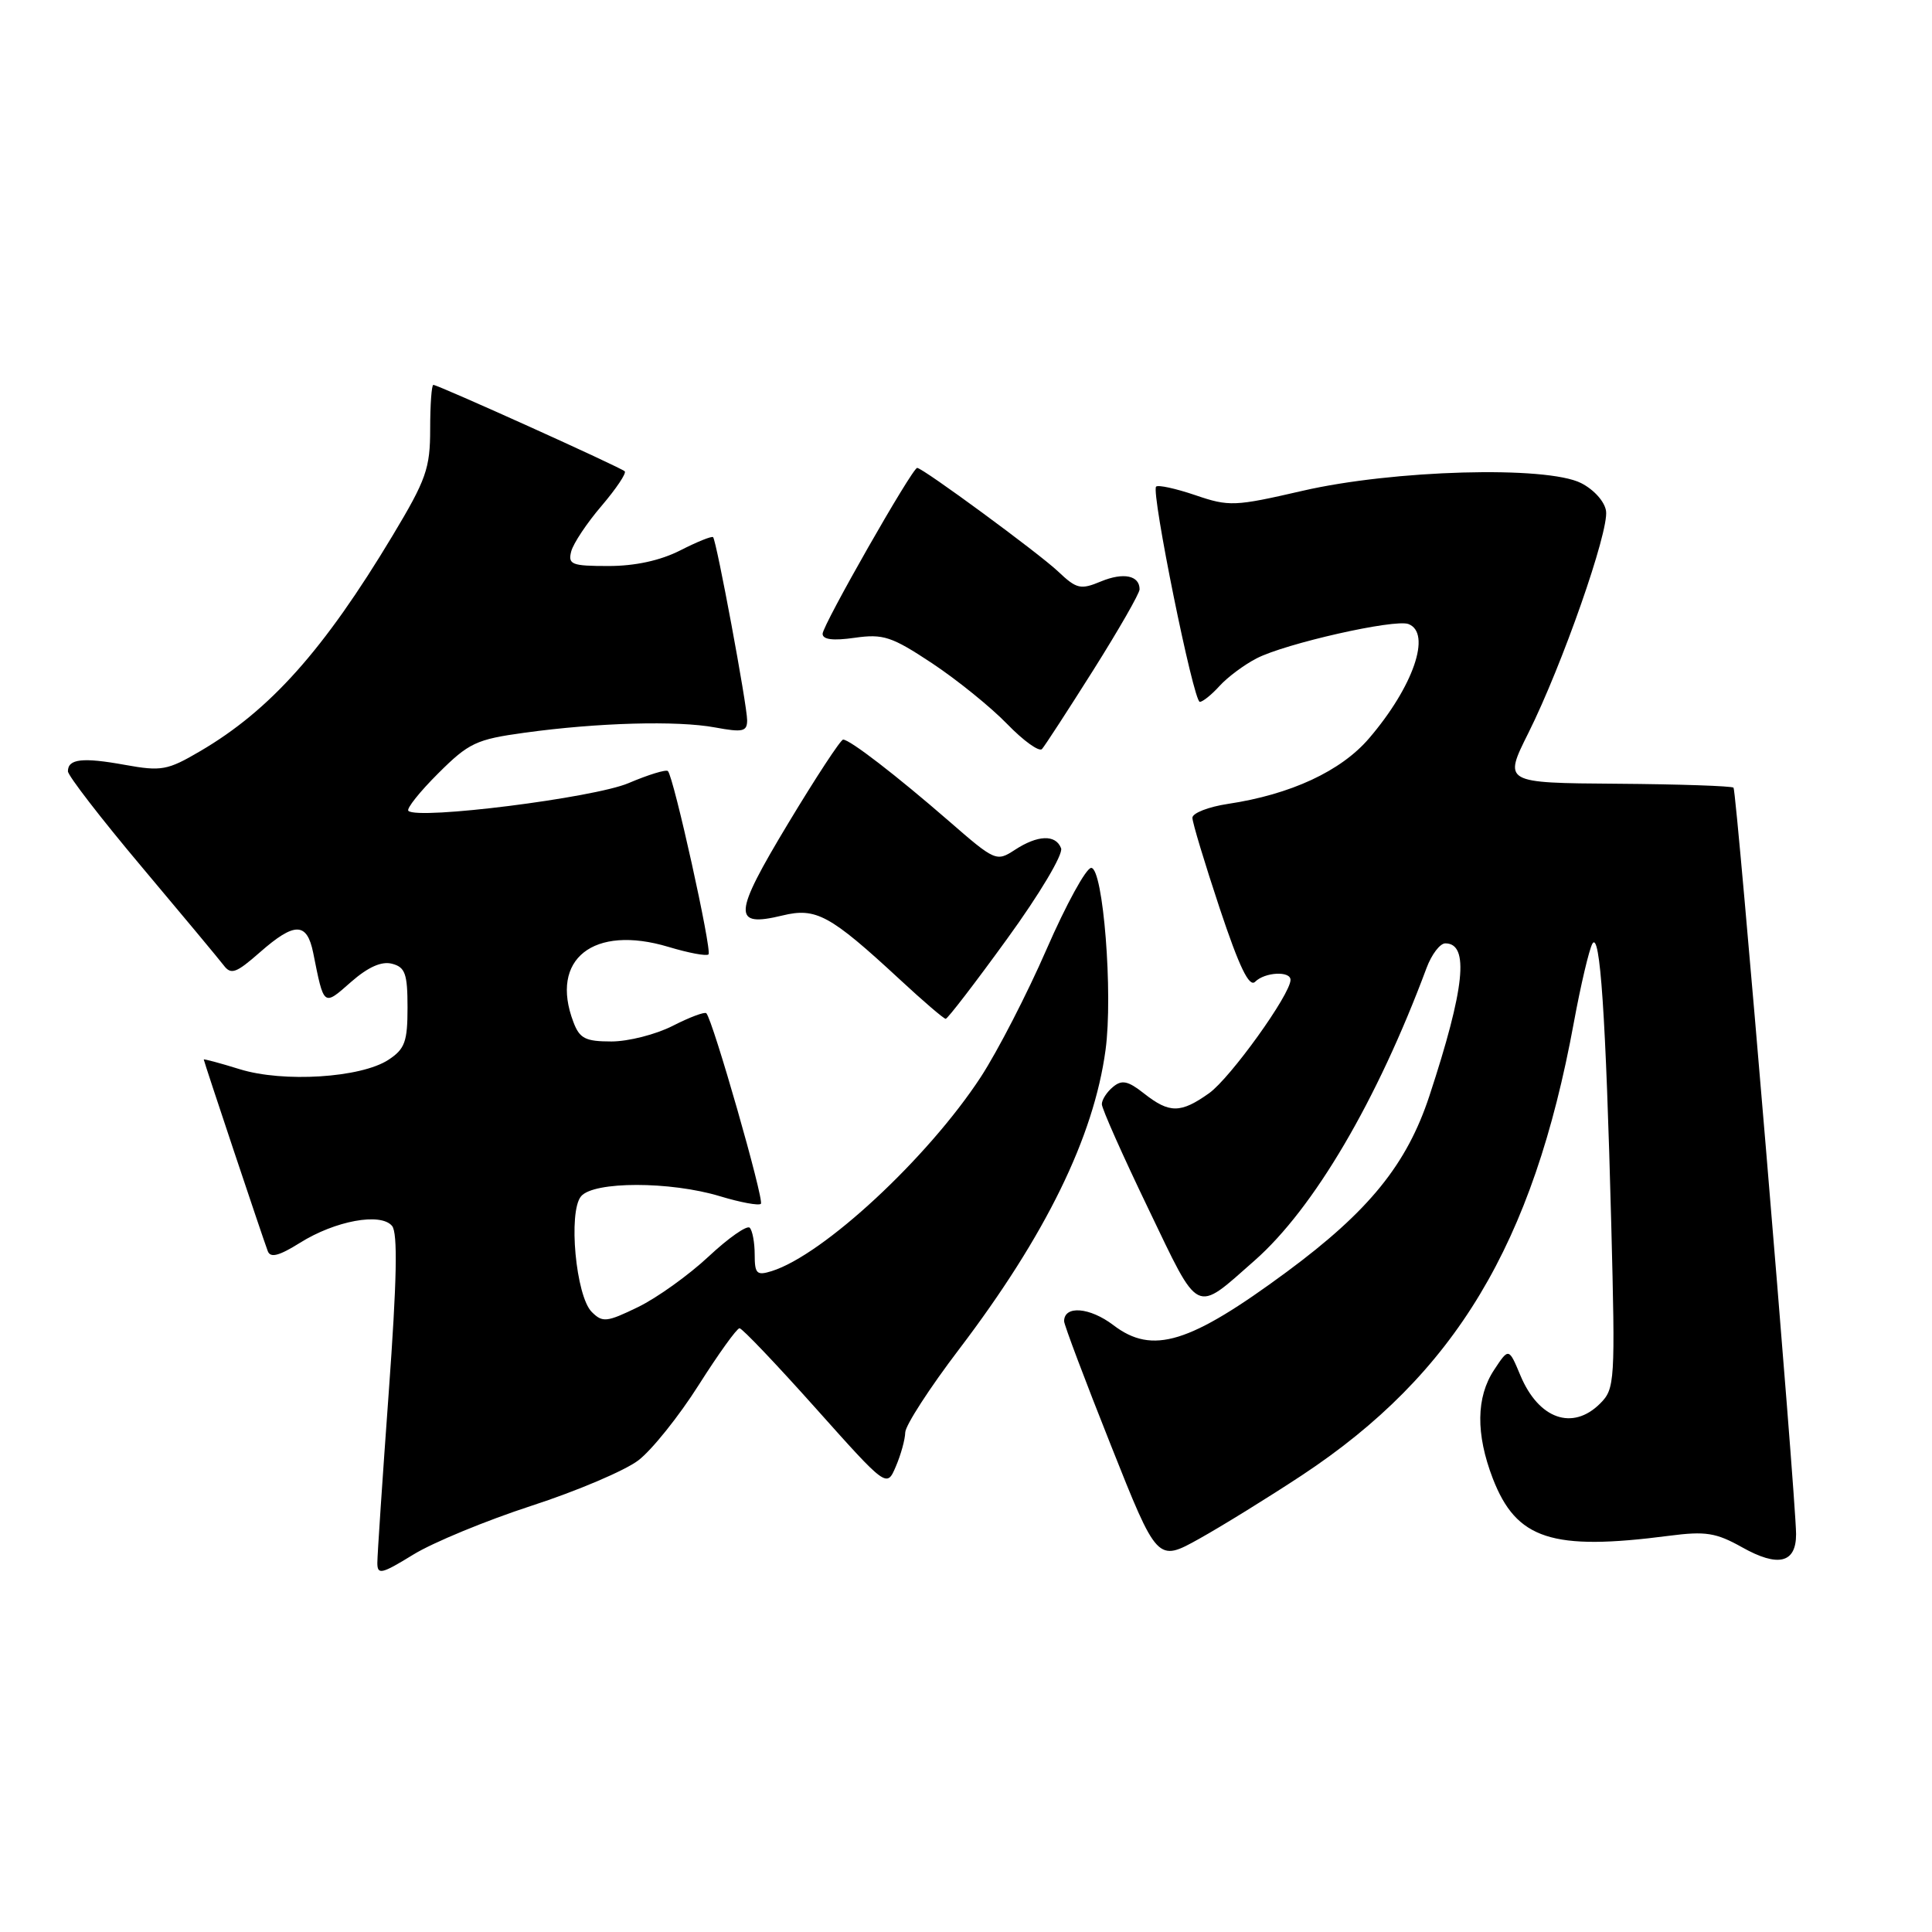 <?xml version="1.0" encoding="UTF-8" standalone="no"?>
<!DOCTYPE svg PUBLIC "-//W3C//DTD SVG 1.1//EN" "http://www.w3.org/Graphics/SVG/1.1/DTD/svg11.dtd" >
<svg xmlns="http://www.w3.org/2000/svg" xmlns:xlink="http://www.w3.org/1999/xlink" version="1.1" viewBox="0 0 256 256">
 <g >
 <path fill="currentColor"
d=" M 70.43 199.52 C 76.44 197.57 82.81 194.86 84.59 193.50 C 86.37 192.14 89.97 187.65 92.59 183.51 C 95.21 179.38 97.64 176.00 97.99 176.00 C 98.34 176.00 102.87 180.76 108.06 186.57 C 117.50 197.14 117.50 197.14 118.70 194.32 C 119.37 192.77 119.93 190.73 119.95 189.80 C 119.98 188.86 123.18 183.91 127.07 178.80 C 138.55 163.70 144.93 150.67 146.49 139.13 C 147.50 131.73 146.18 115.00 144.59 115.00 C 143.92 115.00 141.27 119.84 138.69 125.75 C 136.12 131.66 132.19 139.29 129.96 142.71 C 122.94 153.44 109.10 166.29 102.25 168.43 C 100.27 169.05 100.00 168.78 100.00 166.23 C 100.00 164.64 99.70 163.04 99.34 162.68 C 98.98 162.32 96.53 164.03 93.90 166.49 C 91.27 168.95 87.06 171.97 84.55 173.19 C 80.39 175.21 79.84 175.27 78.41 173.84 C 76.30 171.73 75.27 160.59 76.99 158.52 C 78.65 156.51 88.82 156.51 95.41 158.51 C 98.12 159.33 100.55 159.78 100.82 159.51 C 101.29 159.04 94.44 135.10 93.59 134.26 C 93.37 134.04 91.37 134.79 89.14 135.93 C 86.91 137.07 83.25 138.00 81.02 138.00 C 77.57 138.00 76.80 137.61 75.98 135.43 C 72.80 127.09 78.63 122.48 88.58 125.47 C 91.24 126.27 93.62 126.72 93.88 126.46 C 94.37 125.97 89.27 102.94 88.50 102.17 C 88.26 101.93 85.91 102.65 83.28 103.77 C 78.71 105.72 55.33 108.66 54.11 107.44 C 53.83 107.16 55.60 104.93 58.05 102.49 C 62.12 98.43 63.10 97.97 69.50 97.09 C 79.23 95.75 89.72 95.46 94.75 96.39 C 98.43 97.07 99.00 96.94 99.00 95.43 C 99.00 93.47 94.95 71.68 94.49 71.18 C 94.33 71.00 92.37 71.79 90.14 72.93 C 87.50 74.27 84.17 75.00 80.63 75.00 C 75.74 75.00 75.24 74.80 75.69 73.06 C 75.97 72.00 77.78 69.28 79.72 67.02 C 81.65 64.75 83.03 62.70 82.78 62.45 C 82.26 61.93 58.05 51.00 57.42 51.00 C 57.19 51.00 57.00 53.63 57.00 56.84 C 57.00 62.07 56.48 63.55 52.01 70.99 C 42.90 86.15 35.79 94.11 26.53 99.53 C 22.19 102.08 21.39 102.22 16.56 101.35 C 10.94 100.33 9.00 100.55 9.00 102.20 C 9.00 102.77 13.39 108.46 18.75 114.83 C 24.11 121.20 29.01 127.09 29.64 127.91 C 30.61 129.20 31.29 128.95 34.42 126.20 C 39.03 122.15 40.67 122.16 41.50 126.25 C 42.94 133.44 42.83 133.36 46.52 130.11 C 48.78 128.13 50.57 127.34 51.94 127.70 C 53.69 128.15 54.00 129.03 54.00 133.50 C 54.00 138.03 53.65 139.00 51.47 140.43 C 47.82 142.82 37.53 143.47 31.75 141.67 C 29.14 140.86 27.00 140.29 27.00 140.39 C 27.00 140.62 34.75 163.83 35.48 165.78 C 35.83 166.71 36.96 166.42 39.73 164.69 C 44.41 161.75 50.45 160.64 51.95 162.44 C 52.72 163.37 52.59 169.65 51.51 184.50 C 50.68 195.92 50.00 206.08 50.00 207.09 C 50.00 208.71 50.55 208.58 54.75 206.00 C 57.36 204.39 64.42 201.48 70.43 199.52 Z  M 172.50 195.49 C 192.81 182.07 203.14 164.89 208.54 135.50 C 209.45 130.55 210.56 125.85 210.99 125.06 C 212.02 123.22 212.78 134.55 213.50 162.22 C 214.04 183.11 213.98 184.02 212.03 185.97 C 208.38 189.62 203.88 188.04 201.46 182.25 C 199.92 178.57 199.92 178.57 197.97 181.53 C 195.59 185.13 195.54 190.02 197.80 195.90 C 200.93 203.99 205.63 205.52 221.16 203.50 C 226.01 202.87 227.38 203.09 230.83 205.02 C 235.61 207.71 238.00 207.13 237.99 203.28 C 237.97 198.48 230.12 104.79 229.70 104.37 C 229.48 104.15 222.53 103.91 214.26 103.85 C 199.21 103.74 199.21 103.74 202.52 97.12 C 206.99 88.17 213.20 70.43 212.81 67.72 C 212.64 66.47 211.20 64.87 209.50 64.01 C 204.90 61.69 184.59 62.26 172.57 65.04 C 163.59 67.11 162.86 67.14 158.38 65.61 C 155.79 64.73 153.45 64.22 153.19 64.48 C 152.50 65.17 158.14 93.00 158.98 93.00 C 159.37 93.00 160.55 92.05 161.59 90.90 C 162.64 89.74 164.85 88.09 166.50 87.24 C 170.30 85.27 184.80 81.99 186.63 82.69 C 189.72 83.88 187.28 90.98 181.41 97.83 C 177.69 102.18 171.03 105.27 162.71 106.52 C 160.12 106.91 158.00 107.74 158.00 108.36 C 158.00 108.99 159.63 114.37 161.61 120.34 C 164.21 128.15 165.53 130.87 166.31 130.09 C 167.60 128.80 171.00 128.63 171.00 129.84 C 171.00 131.75 163.03 142.84 160.22 144.85 C 156.44 147.54 154.96 147.54 151.60 144.90 C 149.46 143.21 148.65 143.04 147.47 144.03 C 146.66 144.70 146.00 145.72 146.00 146.31 C 146.00 146.90 148.77 153.12 152.15 160.14 C 159.03 174.46 158.24 174.07 166.25 167.02 C 174.09 160.11 182.47 145.86 189.03 128.25 C 189.70 126.46 190.81 125.00 191.51 125.00 C 194.72 125.00 194.10 130.93 189.40 145.22 C 186.41 154.29 181.40 160.47 170.50 168.53 C 157.63 178.03 152.72 179.55 147.53 175.59 C 144.40 173.21 141.00 172.94 141.00 175.07 C 141.00 175.54 143.78 182.92 147.18 191.46 C 153.35 206.99 153.35 206.99 158.93 203.88 C 161.99 202.17 168.10 198.39 172.50 195.49 Z  M 133.45 124.40 C 137.75 118.48 140.90 113.19 140.60 112.40 C 139.89 110.54 137.50 110.63 134.46 112.62 C 132.04 114.20 131.85 114.12 125.75 108.81 C 118.75 102.73 112.61 98.00 111.72 98.00 C 111.39 98.00 108.12 102.99 104.45 109.08 C 97.12 121.25 97.01 122.92 103.67 121.31 C 108.13 120.22 109.98 121.23 119.18 129.74 C 122.30 132.64 125.06 135.00 125.31 135.00 C 125.56 135.00 129.23 130.23 133.45 124.40 Z  M 144.87 88.79 C 148.24 83.44 151.00 78.63 151.00 78.09 C 151.00 76.25 148.87 75.81 145.89 77.04 C 143.18 78.17 142.66 78.05 140.20 75.72 C 137.64 73.30 122.27 62.00 121.53 62.00 C 120.88 62.00 109.00 82.84 109.00 83.98 C 109.00 84.75 110.38 84.92 113.25 84.51 C 117.04 83.97 118.15 84.34 123.50 87.88 C 126.80 90.07 131.28 93.69 133.45 95.93 C 135.62 98.17 137.70 99.66 138.07 99.25 C 138.44 98.84 141.50 94.13 144.87 88.79 Z "/>
</g>
</svg>